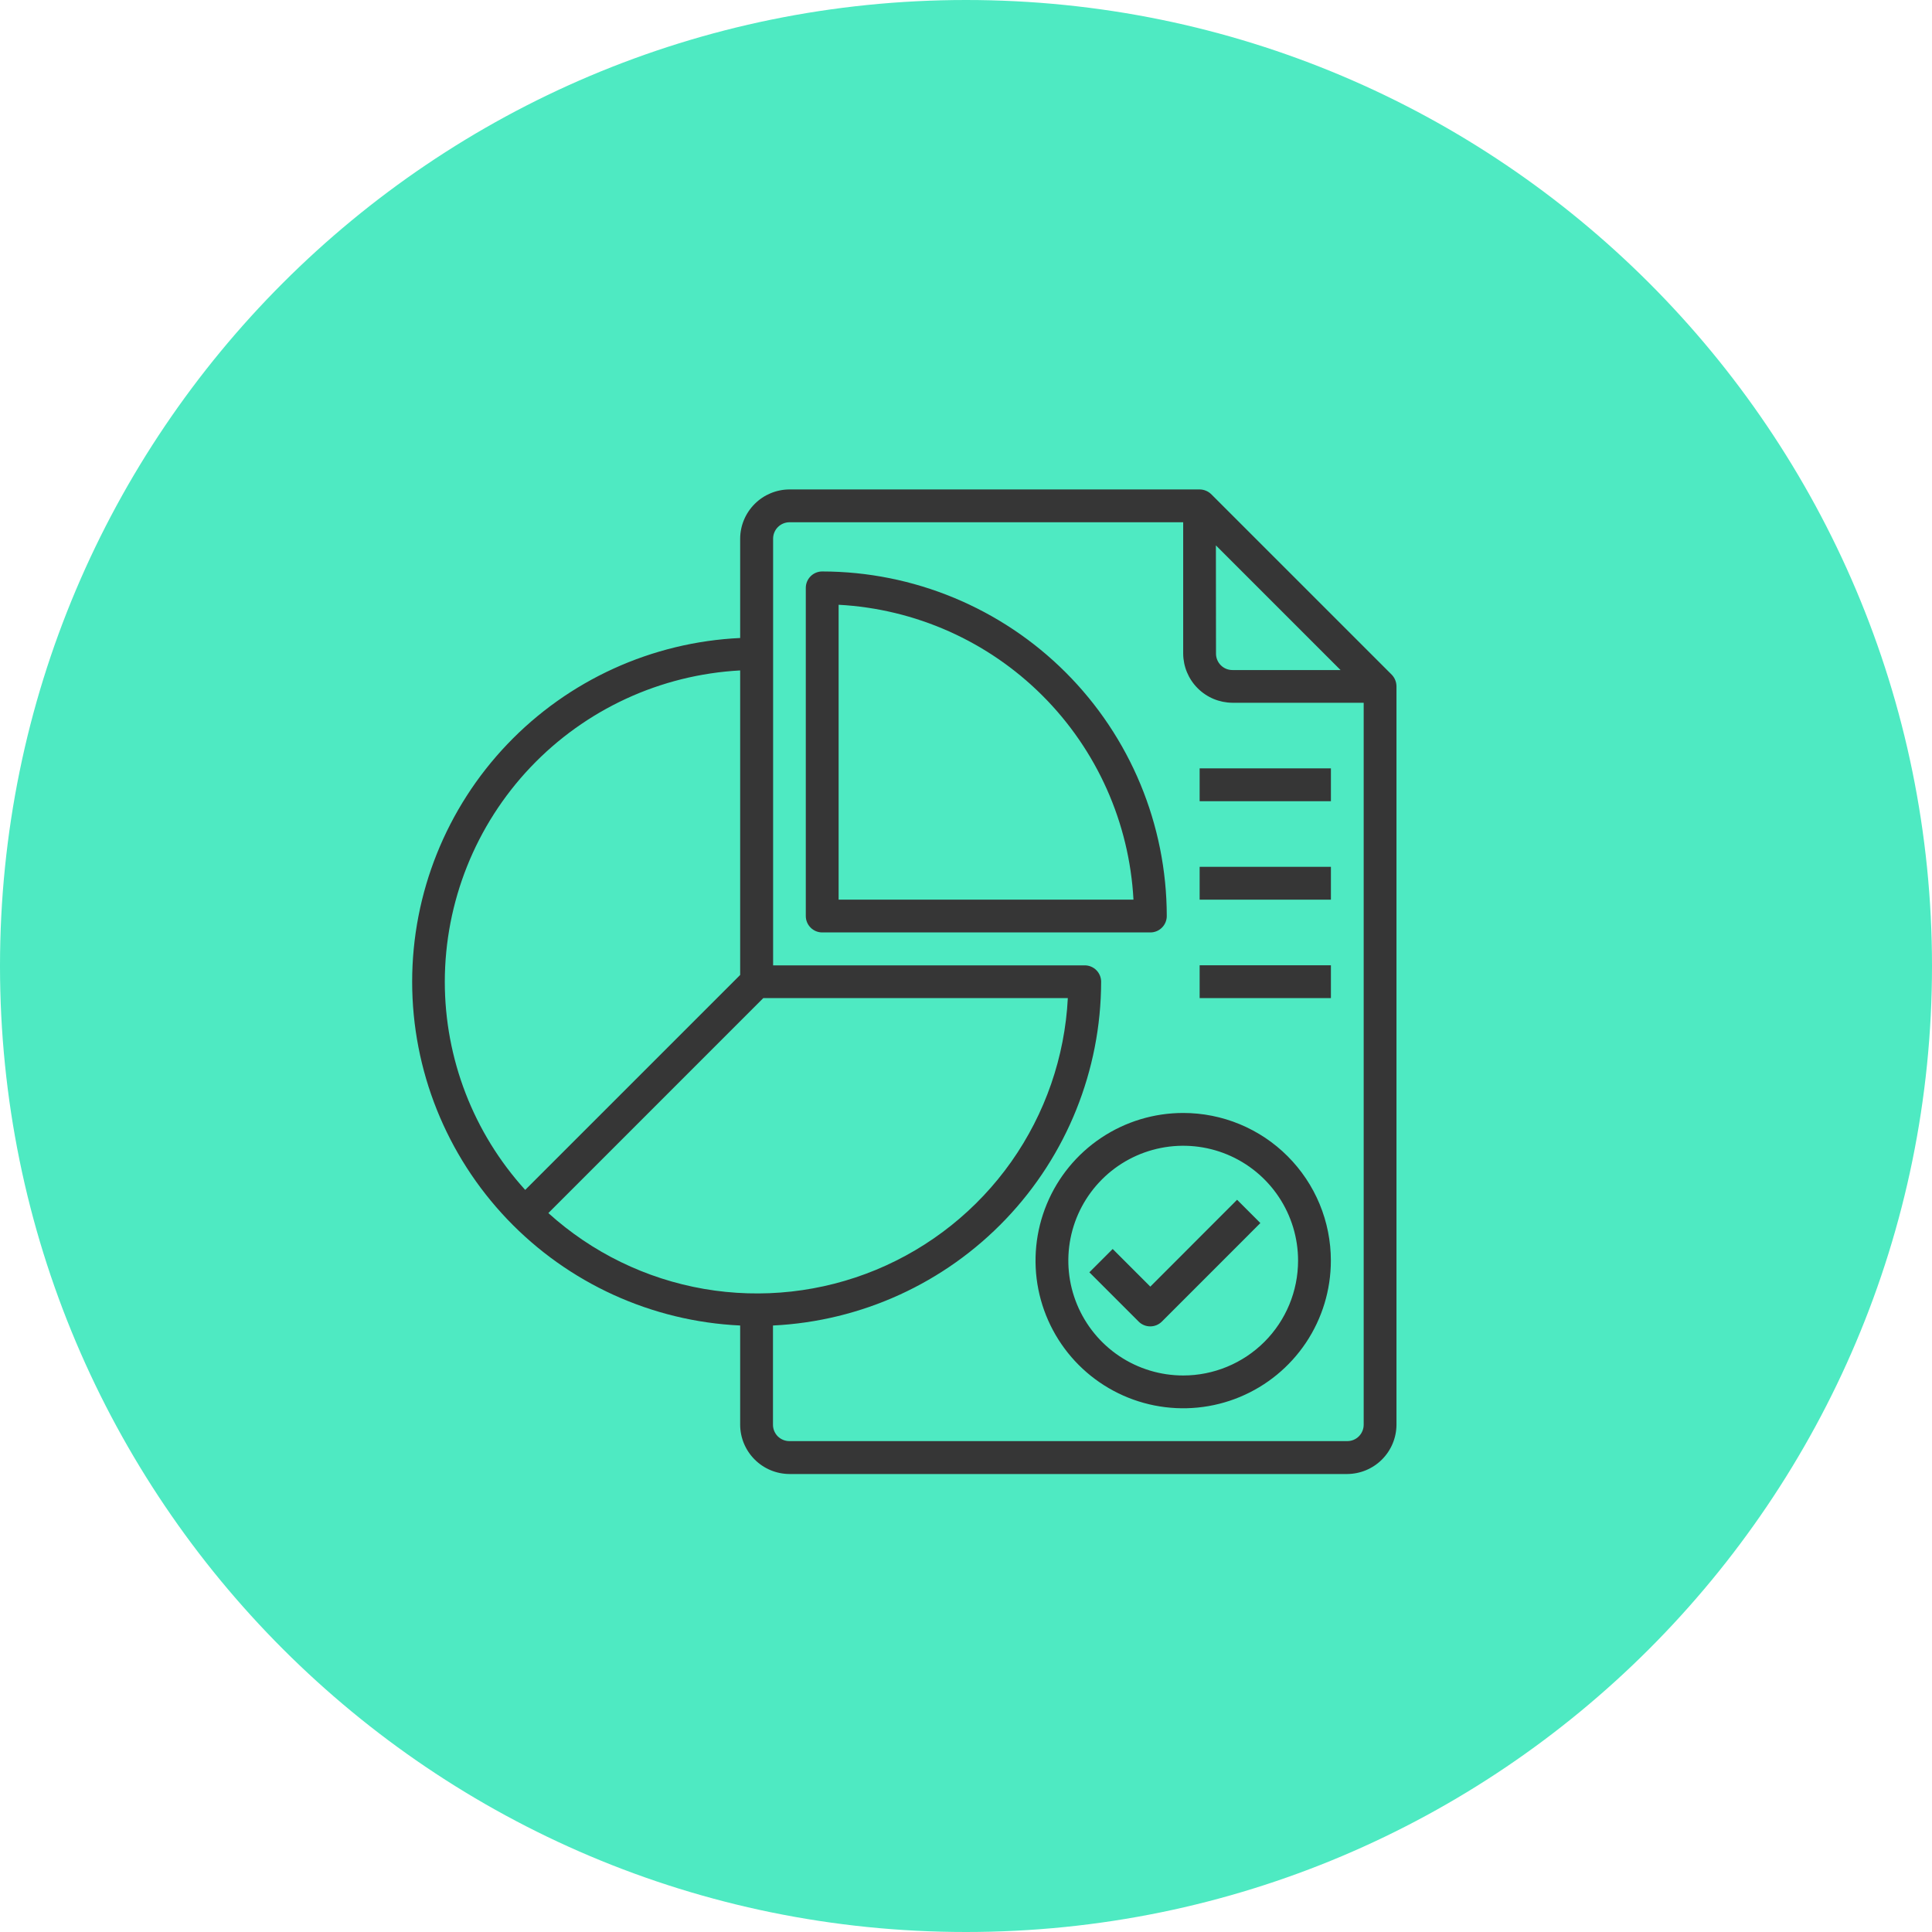 <svg width="75" height="75" viewBox="0 0 75 75" fill="none" xmlns="http://www.w3.org/2000/svg">
<g clip-path="url(#clip0_939_4945)">
<path d="M37.5 75C58.211 75 75 58.211 75 37.5C75 16.789 58.211 0 37.5 0C16.789 0 0 16.789 0 37.5C0 58.211 16.789 75 37.5 75Z" fill="#4EEAC2"/>
<path d="M54.027 26.191L47.015 19.18C46.894 19.065 46.734 19.001 46.568 19H30.644C30.138 19.003 29.653 19.205 29.296 19.563C28.938 19.921 28.735 20.405 28.733 20.911V24.767C25.302 24.928 22.065 26.405 19.694 28.89C17.323 31.375 16 34.677 16 38.112C16 41.546 17.323 44.849 19.694 47.334C22.065 49.819 25.302 51.295 28.733 51.456V55.31C28.735 55.816 28.938 56.3 29.296 56.658C29.653 57.016 30.138 57.218 30.644 57.221H52.3C52.806 57.218 53.29 57.016 53.648 56.658C54.006 56.3 54.208 55.816 54.211 55.31V26.644C54.21 26.475 54.144 26.313 54.027 26.191ZM47.201 21.172L52.04 26.011H47.842C47.673 26.011 47.511 25.944 47.392 25.825C47.272 25.706 47.205 25.544 47.205 25.375L47.201 21.172ZM17.267 38.112C17.27 35.013 18.461 32.034 20.593 29.786C22.726 27.538 25.638 26.193 28.733 26.026V37.848L20.388 46.192C18.38 43.98 17.267 41.099 17.267 38.112ZM21.287 47.091L29.631 38.746H41.453C41.337 41.029 40.575 43.231 39.258 45.098C37.94 46.965 36.119 48.42 34.008 49.294C31.896 50.167 29.58 50.424 27.328 50.035C25.076 49.645 22.982 48.624 21.287 47.091ZM52.938 55.308C52.938 55.392 52.921 55.474 52.889 55.551C52.857 55.629 52.81 55.699 52.751 55.758C52.692 55.817 52.622 55.864 52.545 55.896C52.467 55.928 52.385 55.944 52.301 55.944H30.644C30.475 55.944 30.313 55.877 30.193 55.758C30.074 55.639 30.007 55.477 30.007 55.308V51.456C33.437 51.29 36.672 49.813 39.043 47.329C41.414 44.846 42.74 41.546 42.746 38.112C42.746 37.943 42.679 37.781 42.56 37.662C42.44 37.542 42.278 37.475 42.11 37.475H30.012V20.911C30.012 20.742 30.079 20.58 30.198 20.461C30.317 20.342 30.479 20.274 30.648 20.274H45.931V25.37C45.934 25.876 46.136 26.361 46.494 26.718C46.852 27.076 47.336 27.278 47.842 27.281H52.938V55.308Z" fill="#363636"/>
<path d="M31.918 22.184C31.749 22.184 31.587 22.251 31.468 22.371C31.348 22.49 31.281 22.652 31.281 22.821V35.56C31.281 35.729 31.348 35.891 31.468 36.01C31.587 36.13 31.749 36.197 31.918 36.197H44.657C44.826 36.197 44.988 36.13 45.107 36.01C45.227 35.891 45.294 35.729 45.294 35.56C45.29 32.014 43.88 28.614 41.372 26.106C38.864 23.599 35.464 22.188 31.918 22.184ZM32.555 34.923V23.477C35.538 23.637 38.358 24.894 40.471 27.007C42.584 29.12 43.841 31.939 44.001 34.923H32.555Z" fill="#363636"/>
<path d="M45.932 43.205C44.798 43.205 43.69 43.541 42.747 44.171C41.804 44.801 41.069 45.696 40.636 46.743C40.202 47.791 40.088 48.943 40.309 50.055C40.531 51.167 41.077 52.189 41.878 52.99C42.68 53.792 43.701 54.338 44.813 54.559C45.925 54.78 47.078 54.667 48.125 54.233C49.173 53.799 50.068 53.064 50.698 52.122C51.328 51.179 51.664 50.071 51.664 48.937C51.664 48.184 51.516 47.439 51.228 46.743C50.94 46.048 50.517 45.416 49.985 44.884C49.453 44.351 48.821 43.929 48.125 43.641C47.43 43.353 46.684 43.205 45.932 43.205ZM45.932 53.396C45.05 53.396 44.188 53.135 43.454 52.645C42.721 52.155 42.15 51.458 41.812 50.643C41.474 49.829 41.386 48.932 41.558 48.067C41.73 47.202 42.155 46.408 42.779 45.784C43.402 45.16 44.197 44.736 45.062 44.564C45.927 44.392 46.823 44.48 47.638 44.817C48.453 45.155 49.149 45.726 49.639 46.46C50.129 47.193 50.391 48.055 50.391 48.937C50.391 50.12 49.921 51.254 49.085 52.09C48.248 52.926 47.114 53.396 45.932 53.396Z" fill="#363636"/>
<path d="M44.655 49.947L43.194 48.486L42.289 49.391L44.2 51.302C44.259 51.361 44.33 51.409 44.407 51.441C44.485 51.474 44.569 51.49 44.653 51.49C44.737 51.49 44.82 51.474 44.898 51.441C44.975 51.409 45.046 51.361 45.105 51.302L48.927 47.479L48.023 46.575L44.655 49.947Z" fill="#363636"/>
<path d="M46.57 29.828H51.666V31.103H46.57V29.828Z" fill="#363636"/>
<path d="M46.57 33.65H51.666V34.925H46.57V33.65Z" fill="#363636"/>
<path d="M46.57 37.472H51.666V38.746H46.57V37.472Z" fill="#363636"/>
</g>
<defs>
<clipPath id="clip0_939_4945">
<rect width="75" height="75" fill="white"/>
</clipPath>
</defs>
</svg>
